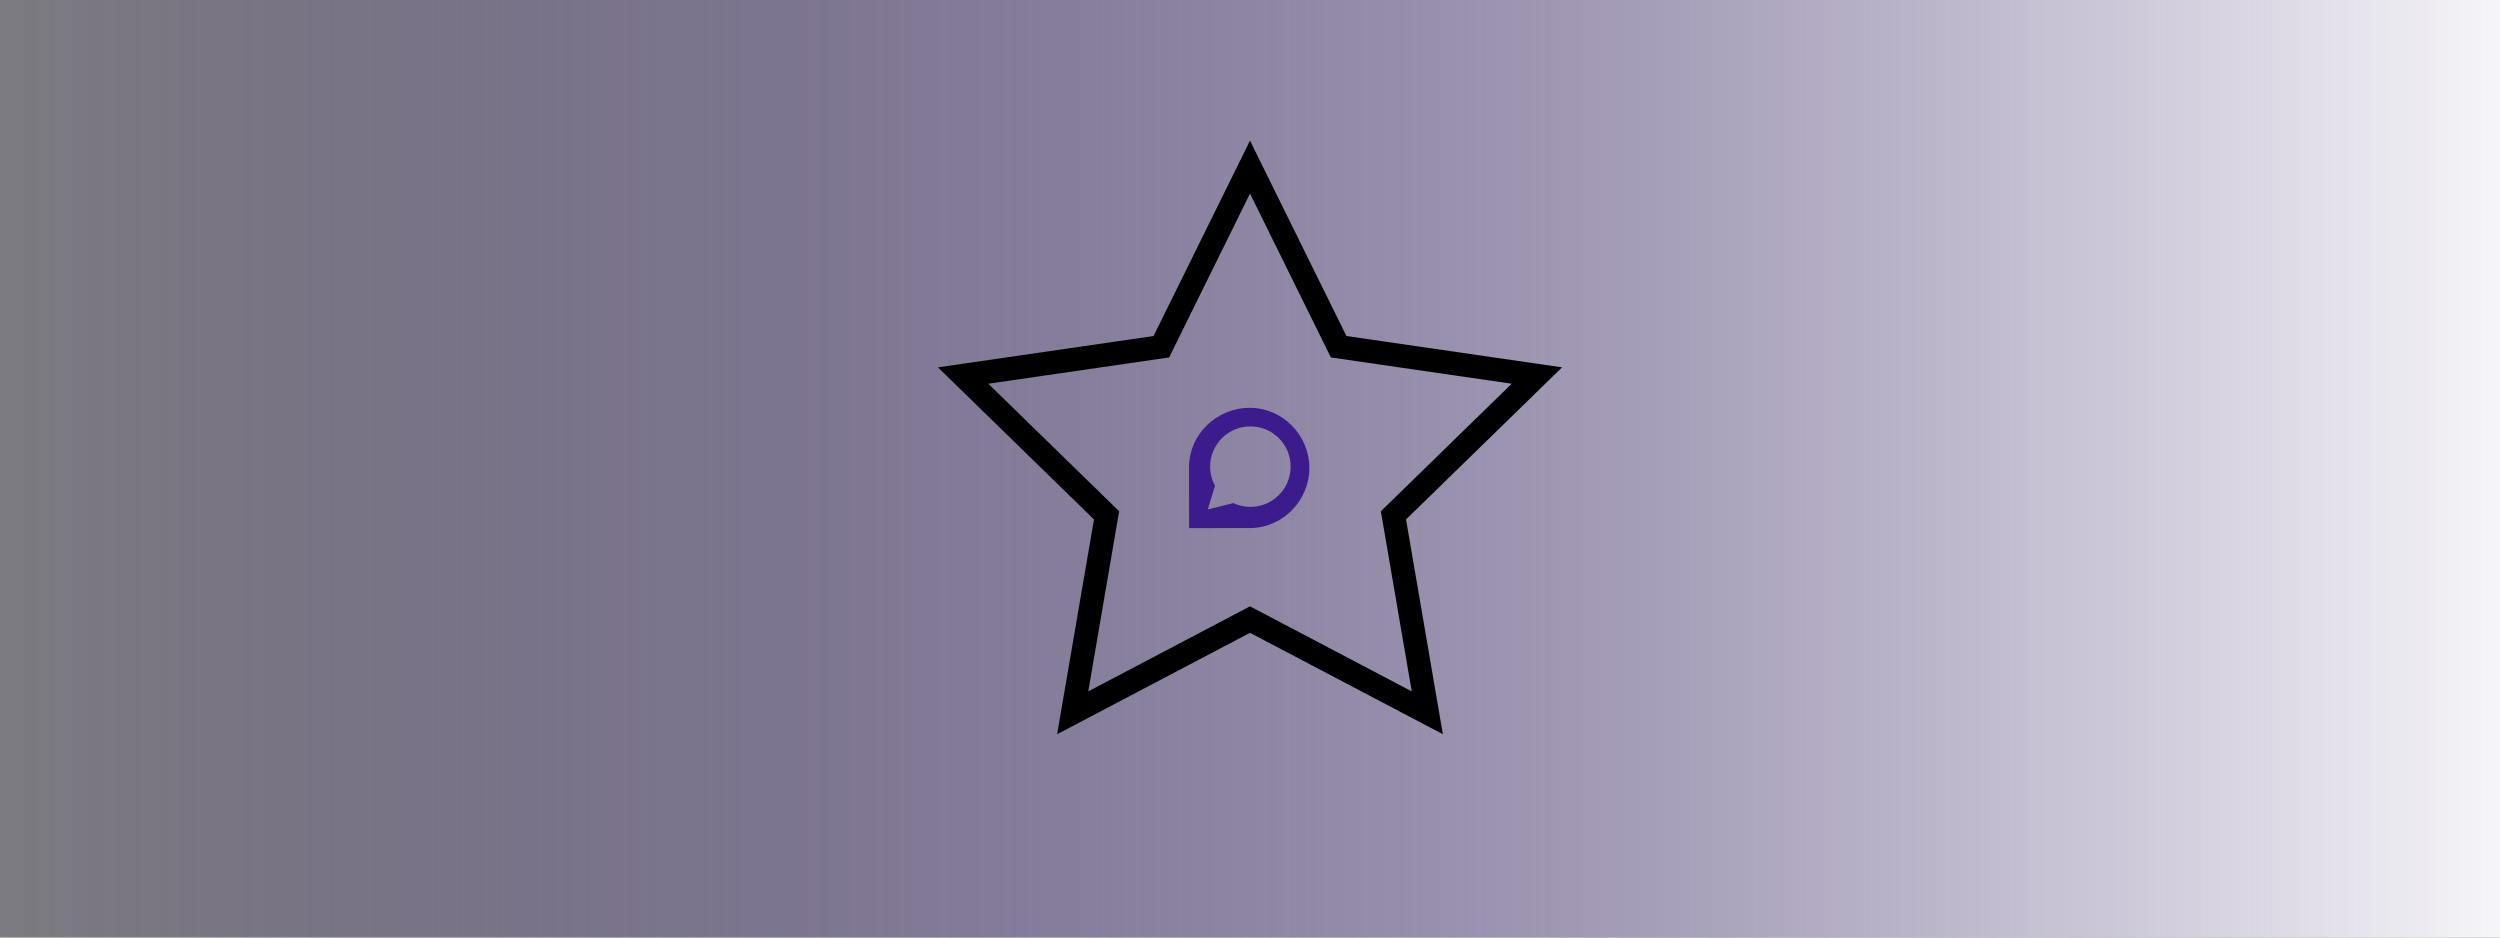 <?xml version="1.0" encoding="UTF-8"?>
<svg width="1600px" height="600px" viewBox="0 0 1600 600" version="1.1" xmlns="http://www.w3.org/2000/svg" xmlns:xlink="http://www.w3.org/1999/xlink">
    <rect x="0" y="0" width="1600" height="600" fill="#808080" stroke="none"/>
    <title>discourse-ratings</title>
    <defs>
        <linearGradient x1="102.594%" y1="50%" x2="0%" y2="50%" id="linearGradient-1">
            <stop stop-color="#FFFFFF" offset="0%"></stop>
            <stop stop-color="#3C1C8C" stop-opacity="0.05" offset="100%"></stop>
        </linearGradient>
    </defs>
    <g id="discourse-ratings" stroke="none" stroke-width="1" fill="none" fill-rule="evenodd">
        <rect id="Rectangle" fill="url(#linearGradient-1)" x="0" y="0" width="1600" height="600"></rect>
        <g id="ratings" transform="translate(590, 90)">
            <path d="M210,16.947 L266.737,131.908 L393.605,150.343 L301.802,239.828 L323.474,366.183 L210,306.527 L96.526,366.183 L118.198,239.828 L26.395,150.343 L153.263,131.908 L210,16.947 Z" id="Star" stroke="#000000" stroke-width="15"></path>
            <g id="discourse" transform="translate(171, 171)" fill="#3C1C8C" fill-rule="nonzero">
                <path d="M38.827,0 C17.755,0 0,16.93 0,37.83 C0,38.5 0.017,77 0.017,77 L38.827,76.966 C59.916,76.966 77,59.383 77,38.483 C77,17.583 59.916,0 38.827,0 Z M39.246,63.4 C35.342,63.4 31.619,62.535 28.298,60.965 L11.977,65.01 L16.586,49.916 C14.613,46.274 13.486,42.088 13.486,37.64 C13.486,23.412 25.018,11.88 39.246,11.88 C53.475,11.88 65.006,23.412 65.006,37.64 C65.006,51.868 53.475,63.4 39.246,63.4 Z" id="Shape"></path>
            </g>
        </g>
    </g>
</svg>
